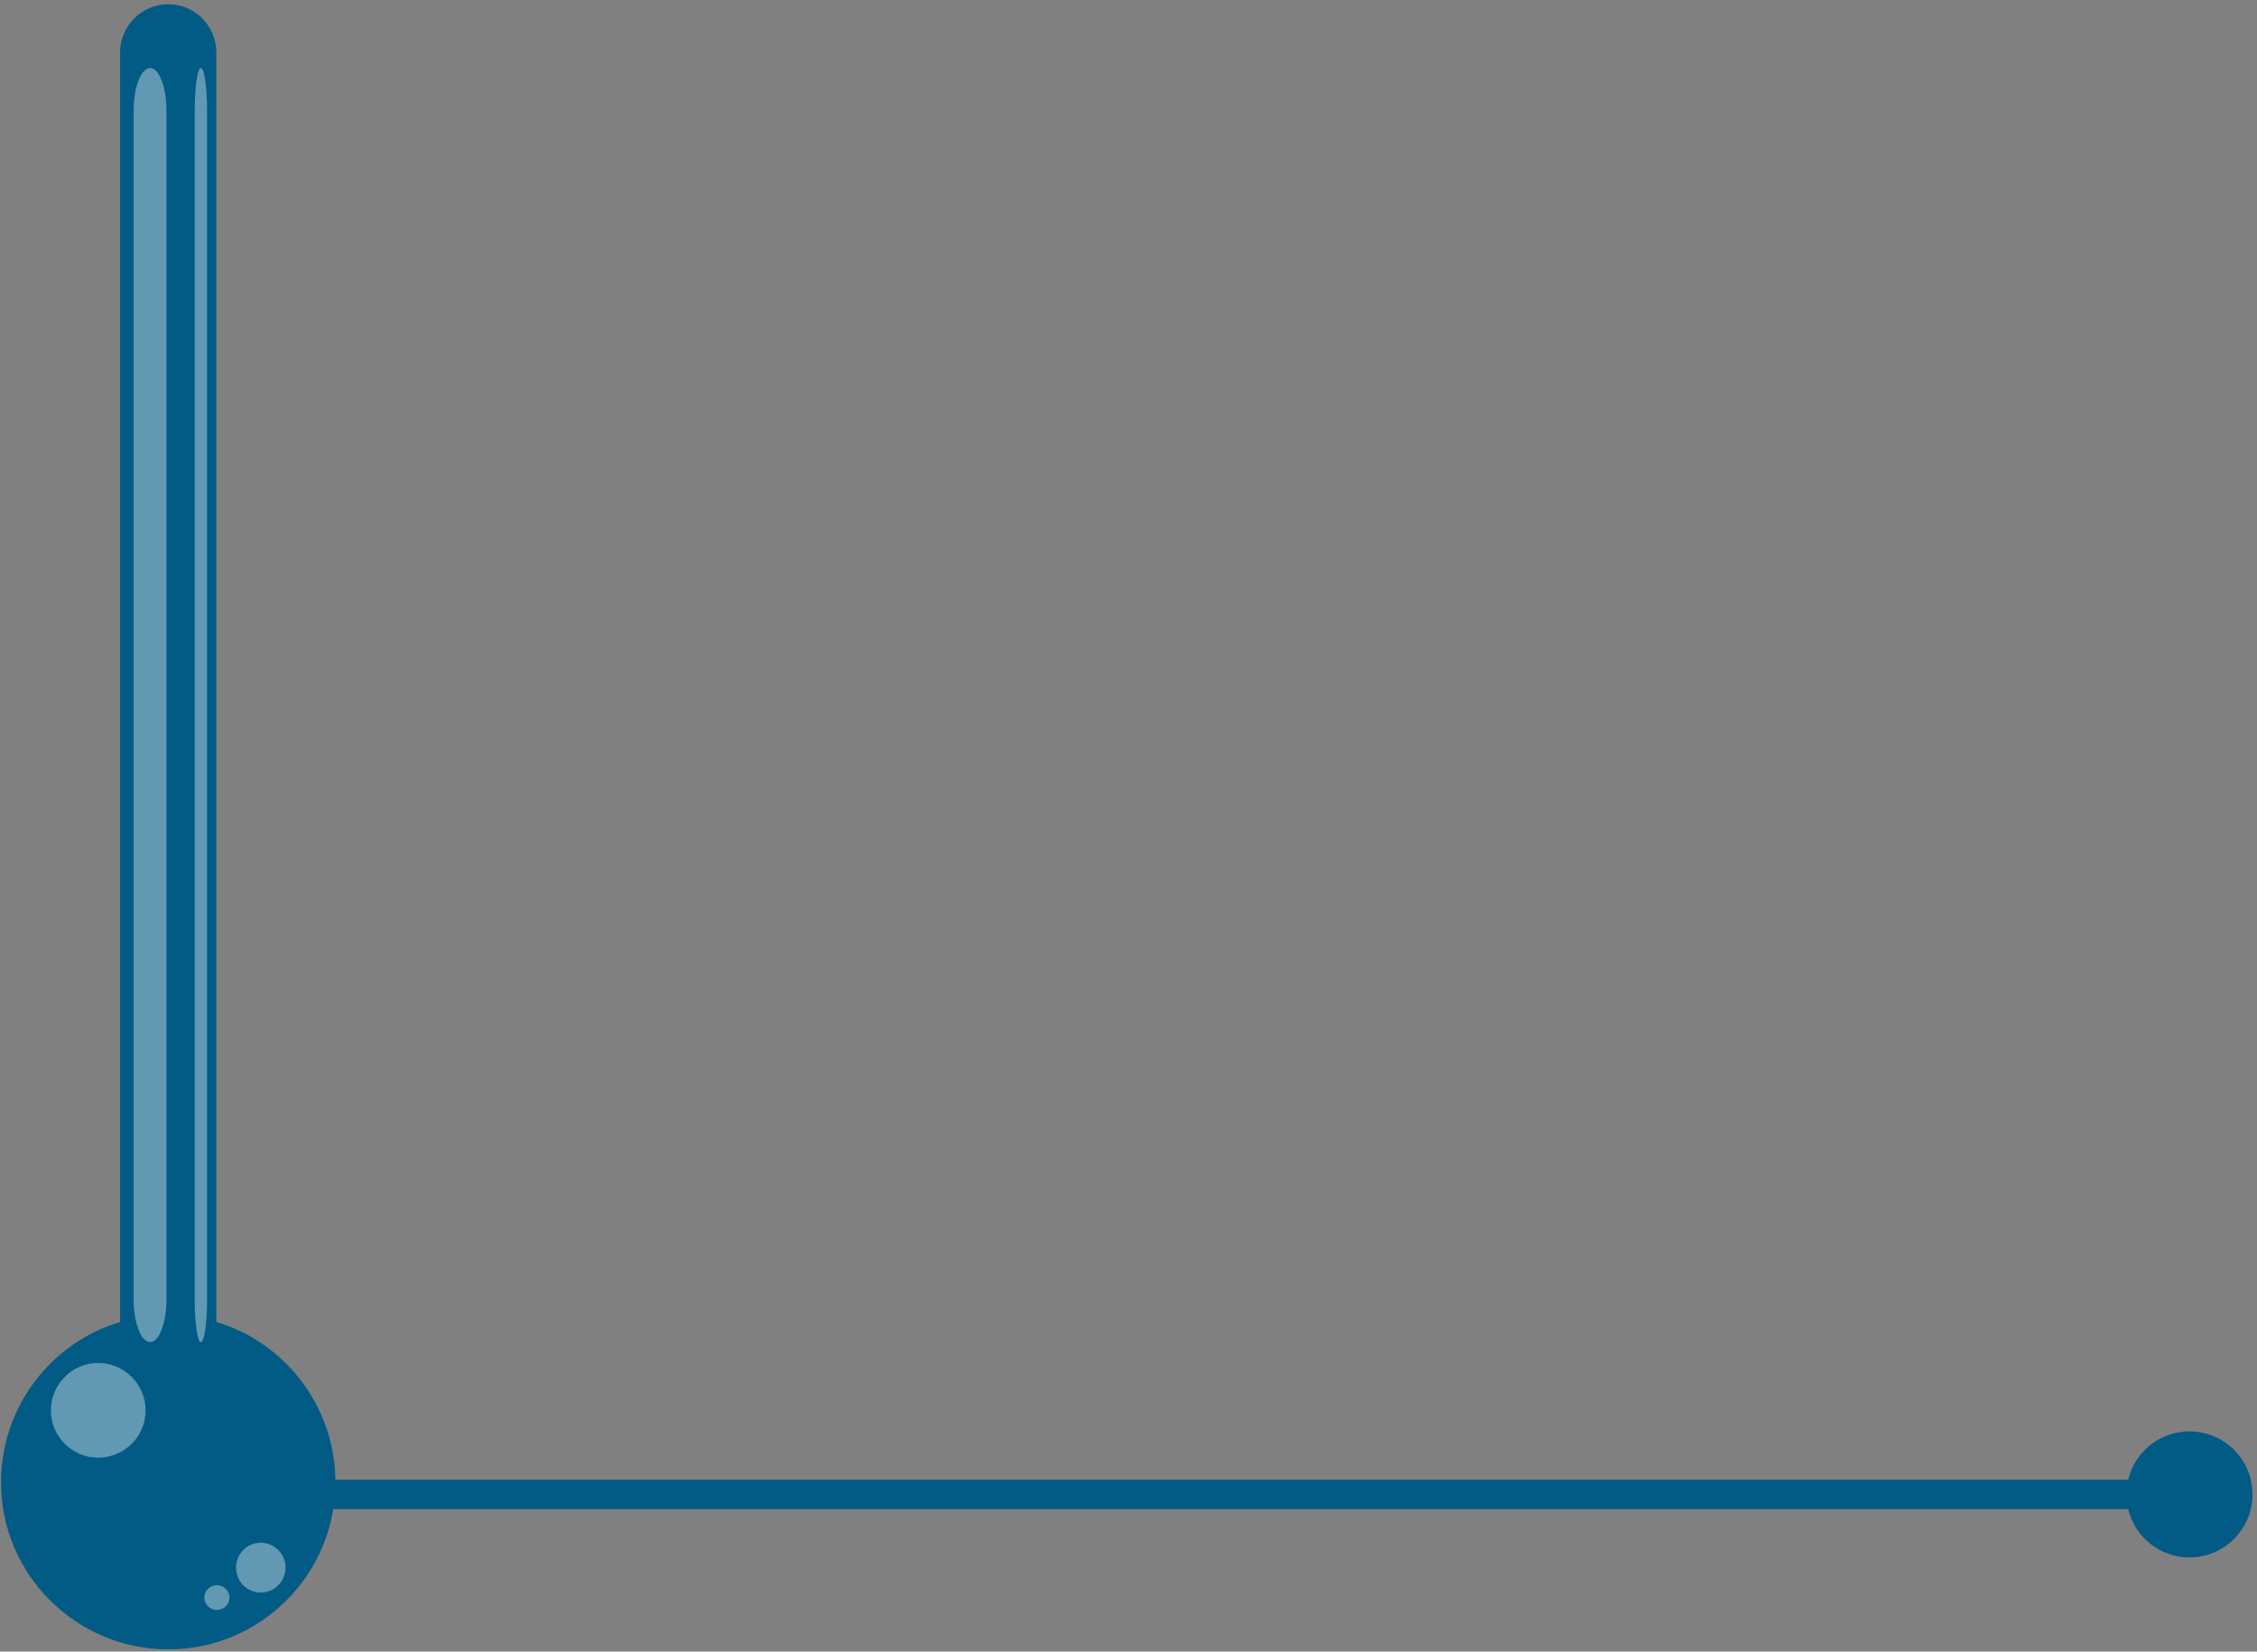 <svg  viewBox="0 0 440 322" fill="none" xmlns="http://www.w3.org/2000/svg">
<rect x="0" y="0" width="440" height="322" fill="#808080" stroke="none"/>
<path d="M426.839 288.489H33.058V294.216H426.839V288.489Z" fill="#025B85"/>
<path d="M426.839 303.637C433.624 303.637 439.123 298.137 439.123 291.352C439.123 284.568 433.624 279.068 426.839 279.068C420.055 279.068 414.555 284.568 414.555 291.352C414.555 298.137 420.055 303.637 426.839 303.637Z" fill="#025B85"/>
<path fill-rule="evenodd" clip-rule="evenodd" d="M42.177 257.739C55.592 261.734 65.39 274.244 65.39 289.016C65.39 306.953 50.769 321.573 32.832 321.573C14.82 321.573 0.199 306.953 0.199 289.016C0.199 274.244 9.997 261.734 23.412 257.739V10.242C23.412 5.041 27.632 0.821 32.832 0.821C37.957 0.821 42.177 5.041 42.177 10.242V257.739Z" fill="#025B85"/>
<path fill-rule="evenodd" clip-rule="evenodd" d="M50.844 300.773C53.482 300.773 55.668 302.959 55.668 305.596C55.668 308.309 53.482 310.495 50.844 310.495C48.131 310.495 46.021 308.309 46.021 305.596C46.021 302.959 48.131 300.773 50.844 300.773ZM39.163 13.256C39.841 13.256 40.369 17.025 40.369 21.622V253.293C40.369 257.89 39.841 261.659 39.163 261.659C38.485 261.659 37.957 257.89 37.957 253.293V21.622C37.957 17.025 38.485 13.256 39.163 13.256ZM29.29 13.256C31.024 13.256 32.455 17.025 32.455 21.622V253.293C32.455 257.89 31.024 261.659 29.29 261.659C27.481 261.659 26.049 257.89 26.049 253.293V21.622C26.049 17.025 27.481 13.256 29.29 13.256ZM19.116 265.728C24.241 265.728 28.386 269.873 28.386 274.998C28.386 280.048 24.241 284.193 19.116 284.193C14.066 284.193 9.921 280.048 9.921 274.998C9.921 269.873 14.066 265.728 19.116 265.728ZM42.253 309.063C43.609 309.063 44.74 310.118 44.74 311.475C44.74 312.831 43.609 313.886 42.253 313.886C40.972 313.886 39.841 312.831 39.841 311.475C39.841 310.118 40.972 309.063 42.253 309.063Z" fill="#FEFEFE" fill-opacity="0.38"/>
</svg>
